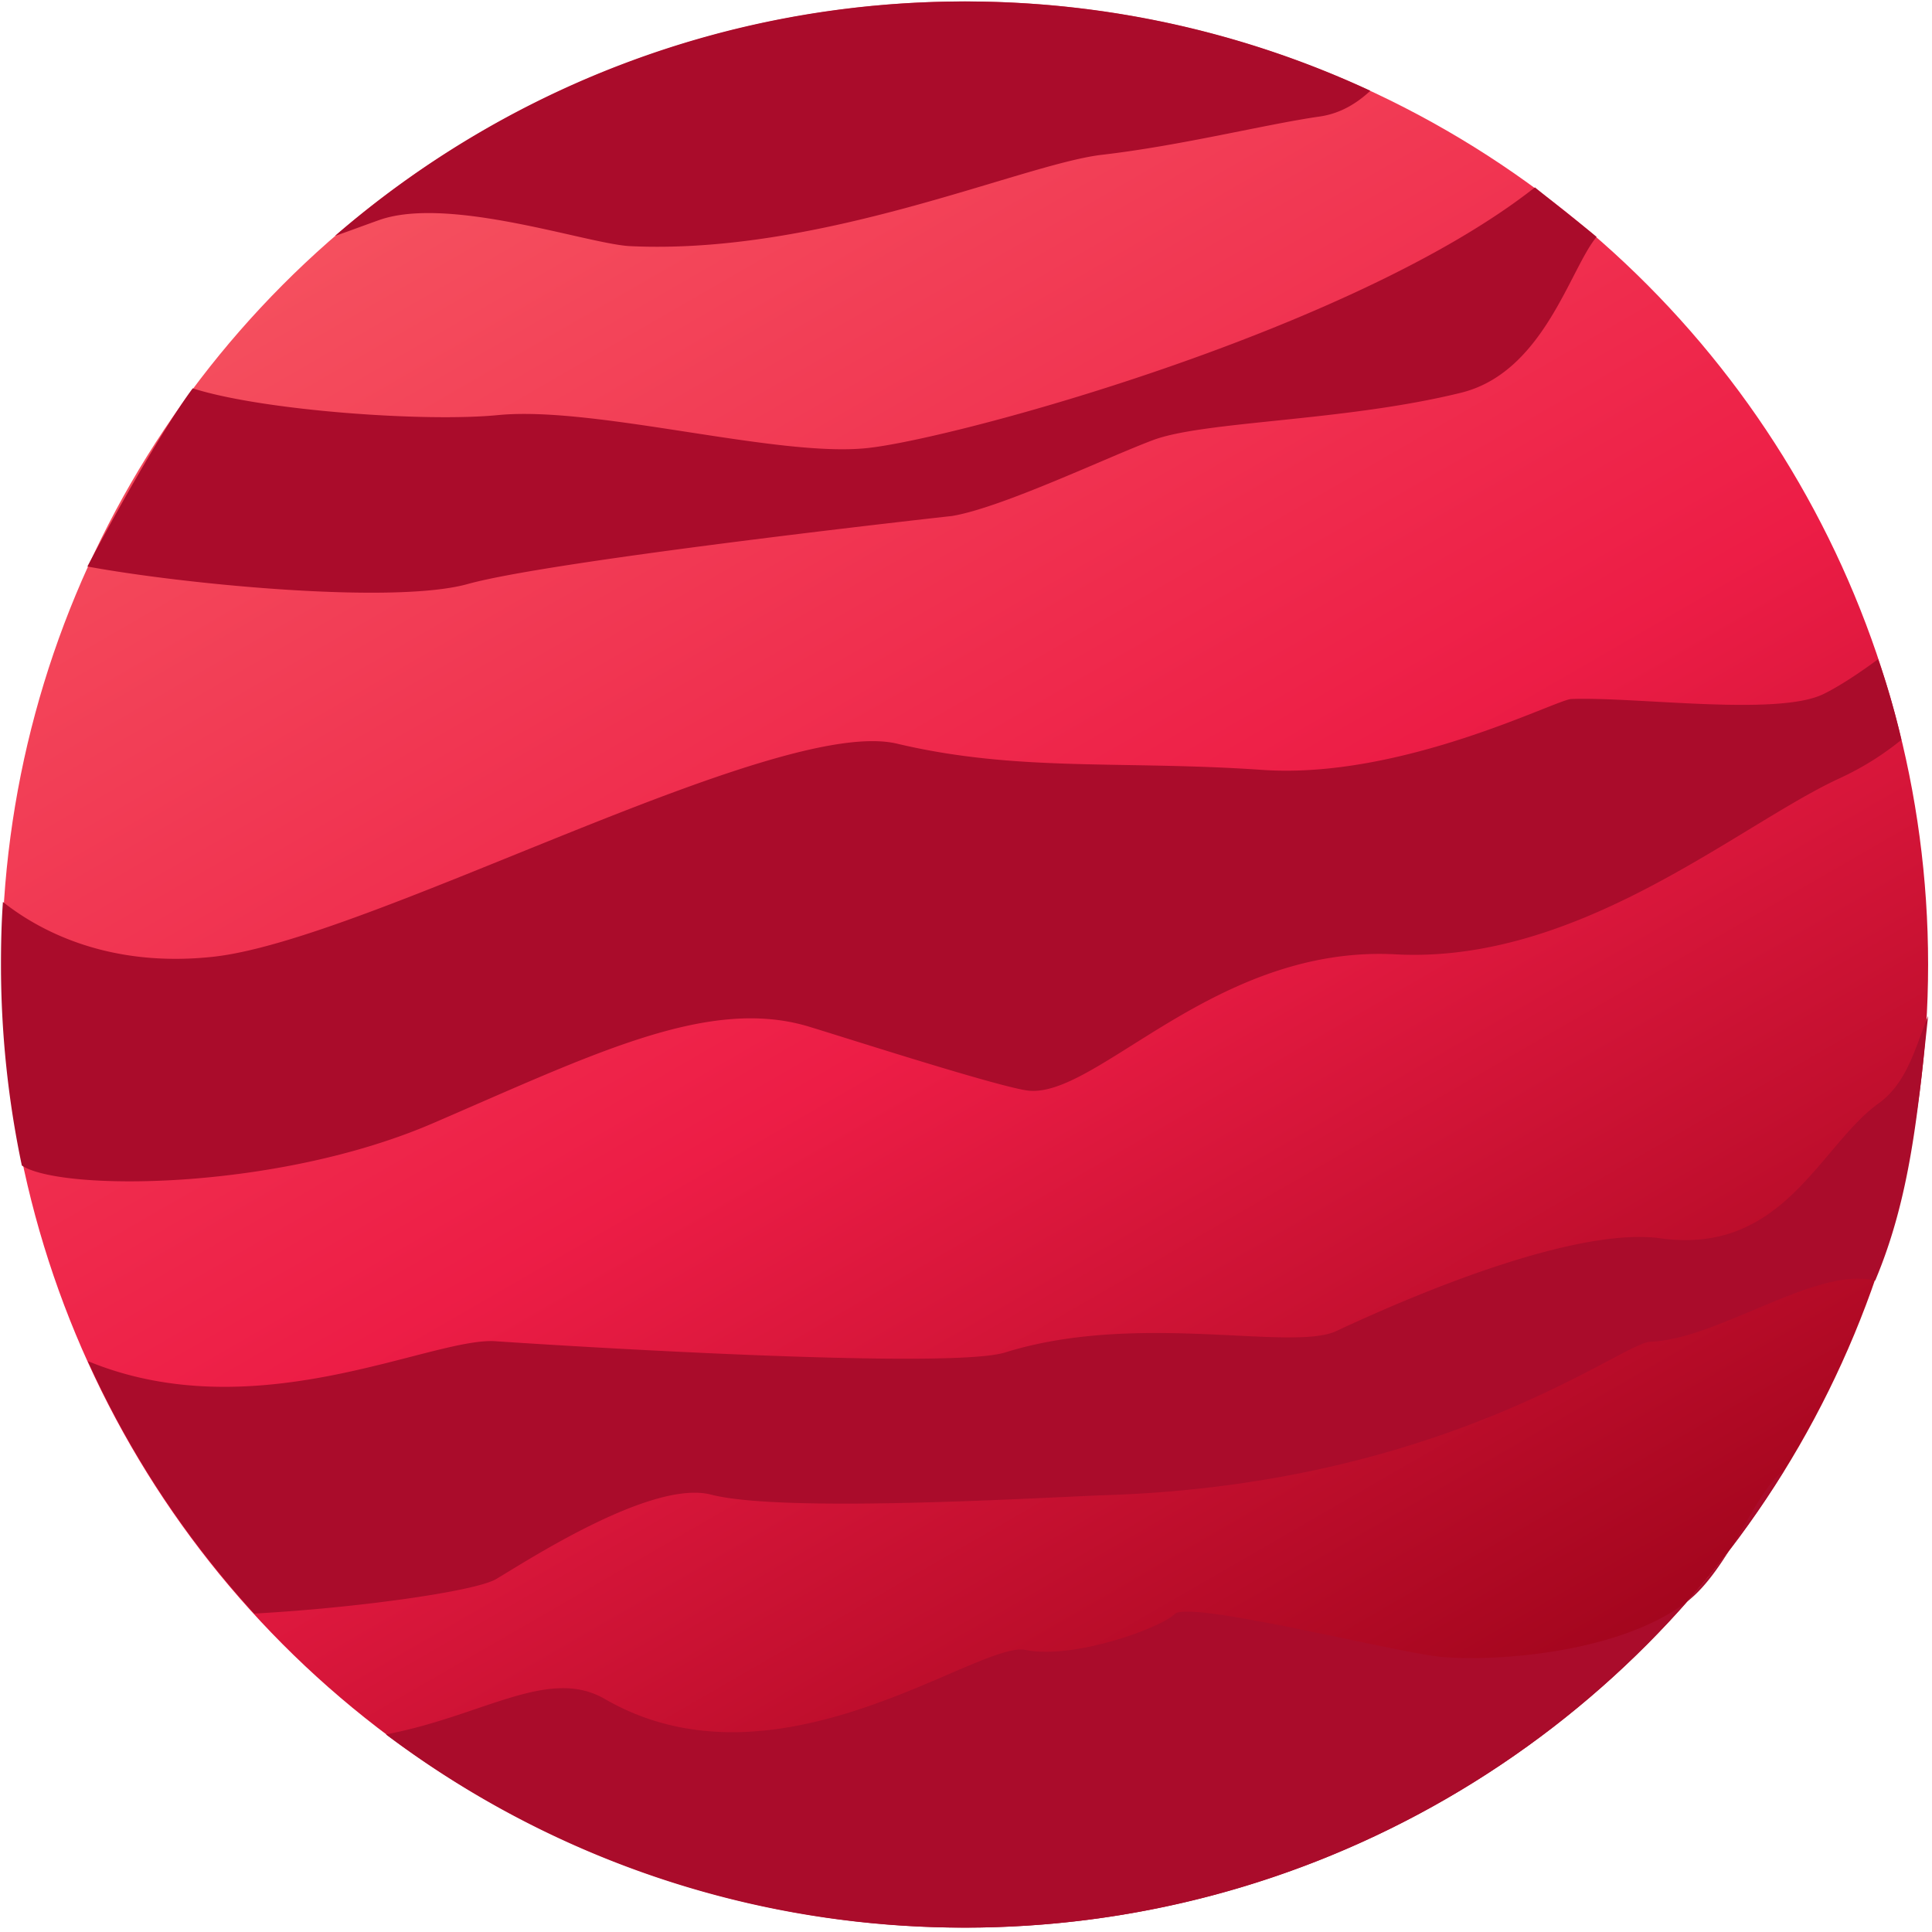 <svg xmlns="http://www.w3.org/2000/svg" width="340" height="340" viewBox="0 0 340 340">
    <defs>
        <linearGradient id="a" x1="25.001%" x2="75.013%" y1="6.696%" y2="93.32%">
            <stop offset="0%" stop-color="#F5515F"/>
            <stop offset="51.63%" stop-color="#ED1D46"/>
            <stop offset="100%" stop-color="#9F041B"/>
        </linearGradient>
    </defs>
    <g fill="none" fill-rule="evenodd">
        <circle cx="169.829" cy="169.744" r="169.487" fill="url(#a)"/>
        <path d="M89.698 247.14c12.473.855 31.78-7.859 40.835-6.235 18.794 3.331 22.296.854 32.12-2.222 23.322-7.346 66.206 1.709 72.528-4.442 14.18-13.754 42.799-18.281 57.065-16.316 21.699 2.99 25.03-7.433 35.452-14.95 5.126-3.673 8.543-9.653 10.679-14.864a164.288 164.288 0 0 0 1.025-18.367c0-13.583-1.623-26.824-4.613-39.553-2.82 2.392-6.493 4.784-11.191 6.92-17.94 8.371-45.789 32.462-77.824 30.839-32.12-1.709-58.347 5.382-70.392 3.331-6.578-1.11-30.925-3.16-35.88-4.613-17.512-5.04-35.025 18.794-62.96 30.84-27.763 12.045-65.864 12.045-72.356 7.517a168.496 168.496 0 0 0 11.362 34.513c29.472 12.387 62.874 6.92 74.15 7.603zM37.759 168.377c27.507-2.99 99.095-42.543 120.367-37.503 21.271 5.04 39.638 2.905 64.24 4.613 24.604 1.709 55.614-.341 58.262-.427 11.277-.427 32.292-8.97 40.407-12.9 2.734-1.366 6.322-3.758 9.653-6.15-9.738-29.045-27.08-54.588-49.633-74.236-4.698 5.638-15.035 15.975-29.558 19.477-20.417 5.04-40.407 7.09-49.547 10.422-7.86 2.905-31.523 7.262-40.322 8.714 1.025-.17.598-.085-.17 0-1.282.17-2.307.342-2.82.427-1.88.17 1.196-.17 2.82-.427h.17c-.94.085-2.904.342-6.749.854-16.23 2.05-43.311 6.664-58.346 10.85-13.156 3.673-60.483 2.477-77.056-.342A168.723 168.723 0 0 0 .854 158.724c5.638 4.613 17.94 11.789 36.905 9.653z"/>
        <path d="M85.17 78.85l17.086-1.71s13.327-5.381 29.13-7.09c15.292-1.623 114.815-11.02 145.312-31.864-10.849-8.8-22.723-16.317-35.537-22.211-2.478 2.221-5.382 4.015-8.885 4.528-9.482 1.366-24.346 5.125-38.442 6.748-14.095 1.623-24.774 1.025-37.331 2.136-12.558 1.11-26.227 2.734-37.332 5.467-11.106 2.734-22.895 1.282-30.412 1.709-7.518.427-9.739-2.221-21.955 2.22-3.502 1.282-6.065 2.137-7.86 2.82-9.31 8.03-17.683 17.085-25.115 26.995 12.387 3.844 38.528 11.447 51.342 10.251zM106.015 311.809c30.412 17.598 75.005-11.703 83.377-9.995 8.372 1.709 13.754-1.708 16.231-4.186 2.478-2.477 53.734-12.9 62.106-12.045 8.372.854 16.23-5.81 28.789-15.035 7.603-5.553 12.9-8.714 17.683-11.704 4.613-7.432 8.628-15.291 12.045-23.407-10.422-2.648-26.482 8.8-38.442 9.226-5.04.171-14.18-2.904-28.362-5.809-14.18-2.904-37.93 17.94-64.583 14.608-10.251-1.281-31.266-4.186-40.407-1.281-9.14 2.904-16.23 14.18-29.13 10.85-10.337-2.65-31.694 11.276-37.93 15.034-3.759 2.307-25.03 5.211-42.543 6.066 7.09 7.774 14.865 14.864 23.322 21.186 16.914-3.247 27.85.683 37.844 6.492z"/>
        <path fill="#AA0C2B" d="M253.462 291.563c-8.372-.854-44.166-9.995-46.728-7.518-2.478 2.478-17.855 8.03-26.226 6.322-8.372-1.709-43.654 26.226-74.066 8.628-9.91-5.724-21.442 2.99-38.527 6.236 28.361 21.357 63.643 34 101.829 34 60.91 0 114.387-32.12 144.2-80.387-4.783 2.99-9.738 17.684-17.341 23.236-12.387 9.227-34.769 10.337-43.14 9.483zM125.15 263.03c12.9 3.332 59.373.427 69.624.086 59.799-1.965 90.638-26.825 95.678-26.995 11.96-.428 29.13-13.327 39.553-10.764 6.236-14.78 7.518-29.985 9.312-46.558-2.136 5.126-3.588 11.704-8.714 15.377-10.422 7.517-16.744 26.739-38.357 23.749-14.352-1.965-40.834 8.713-57.065 16.316-7.945 3.674-34.94-3.502-58.261 3.759-9.74 3.075-77.227-1.11-89.699-1.965-11.276-.769-42.115 15.719-71.759 3.503a169.197 169.197 0 0 0 29.302 44.422c17.427-.94 38.698-3.844 42.543-6.066 6.15-3.673 27.507-17.512 37.844-14.864zM76.372 197.593c27.935-12.045 47.924-22.04 65.437-17.085 4.955 1.452 32.12 10.25 38.699 11.361 12.045 2.05 32.974-25.628 65.095-23.92 32.12 1.71 59.97-22.467 77.824-30.838 4.699-2.136 8.372-4.614 11.191-6.92-1.11-4.784-2.477-9.568-4.1-14.18-3.247 2.391-6.835 4.783-9.654 6.15-8.115 3.93-33.06.427-44.336.854-2.649.086-29.814 14.181-54.417 12.472-24.603-1.708-42.97.428-64.242-4.613-21.271-5.04-92.859 34.513-120.366 37.503-18.965 2.05-31.181-5.04-36.99-9.653-.257 3.673-.342 7.346-.342 11.02 0 12.13 1.281 24.005 3.673 35.367 6.749 4.527 44.764 4.527 72.528-7.518zM110.799 43.312c33.658 1.623 68.94-14.352 83.035-16.06 14.096-1.624 28.875-5.383 38.442-6.75 3.503-.512 6.407-2.22 8.885-4.527C219.462 5.895 195.286.256 169.829.256c-42.372 0-81.156 15.548-110.884 41.262 1.794-.598 4.271-1.538 7.859-2.82 12.302-4.27 36.477 4.186 43.995 4.614zM82.352 102.769c15.035-4.186 84.316-11.875 85.17-11.96 8.8-1.452 27.679-10.507 35.538-13.412 9.141-3.332 33.659-3.246 54.076-8.286 14.522-3.588 19.135-21.784 23.834-27.423-1.367-1.196-9.397-7.517-10.85-8.713C238 58.26 167.95 77.226 152.659 78.849c-15.804 1.709-47.839-7.432-64.924-5.809-12.814 1.282-41.518-.769-53.82-4.698-5.467 7.346-14.266 23.236-18.537 31.351 16.573 3.076 53.819 6.75 66.975 3.076z"/>
        <path fill="#AA0C2B" d="M161.457 80.472h-.17c.854-.085 1.28-.17.17 0zM158.467 80.9c.513-.086 1.453-.171 2.82-.428-1.538.257-4.614.598-2.82.427z"/>
    </g>
</svg>
